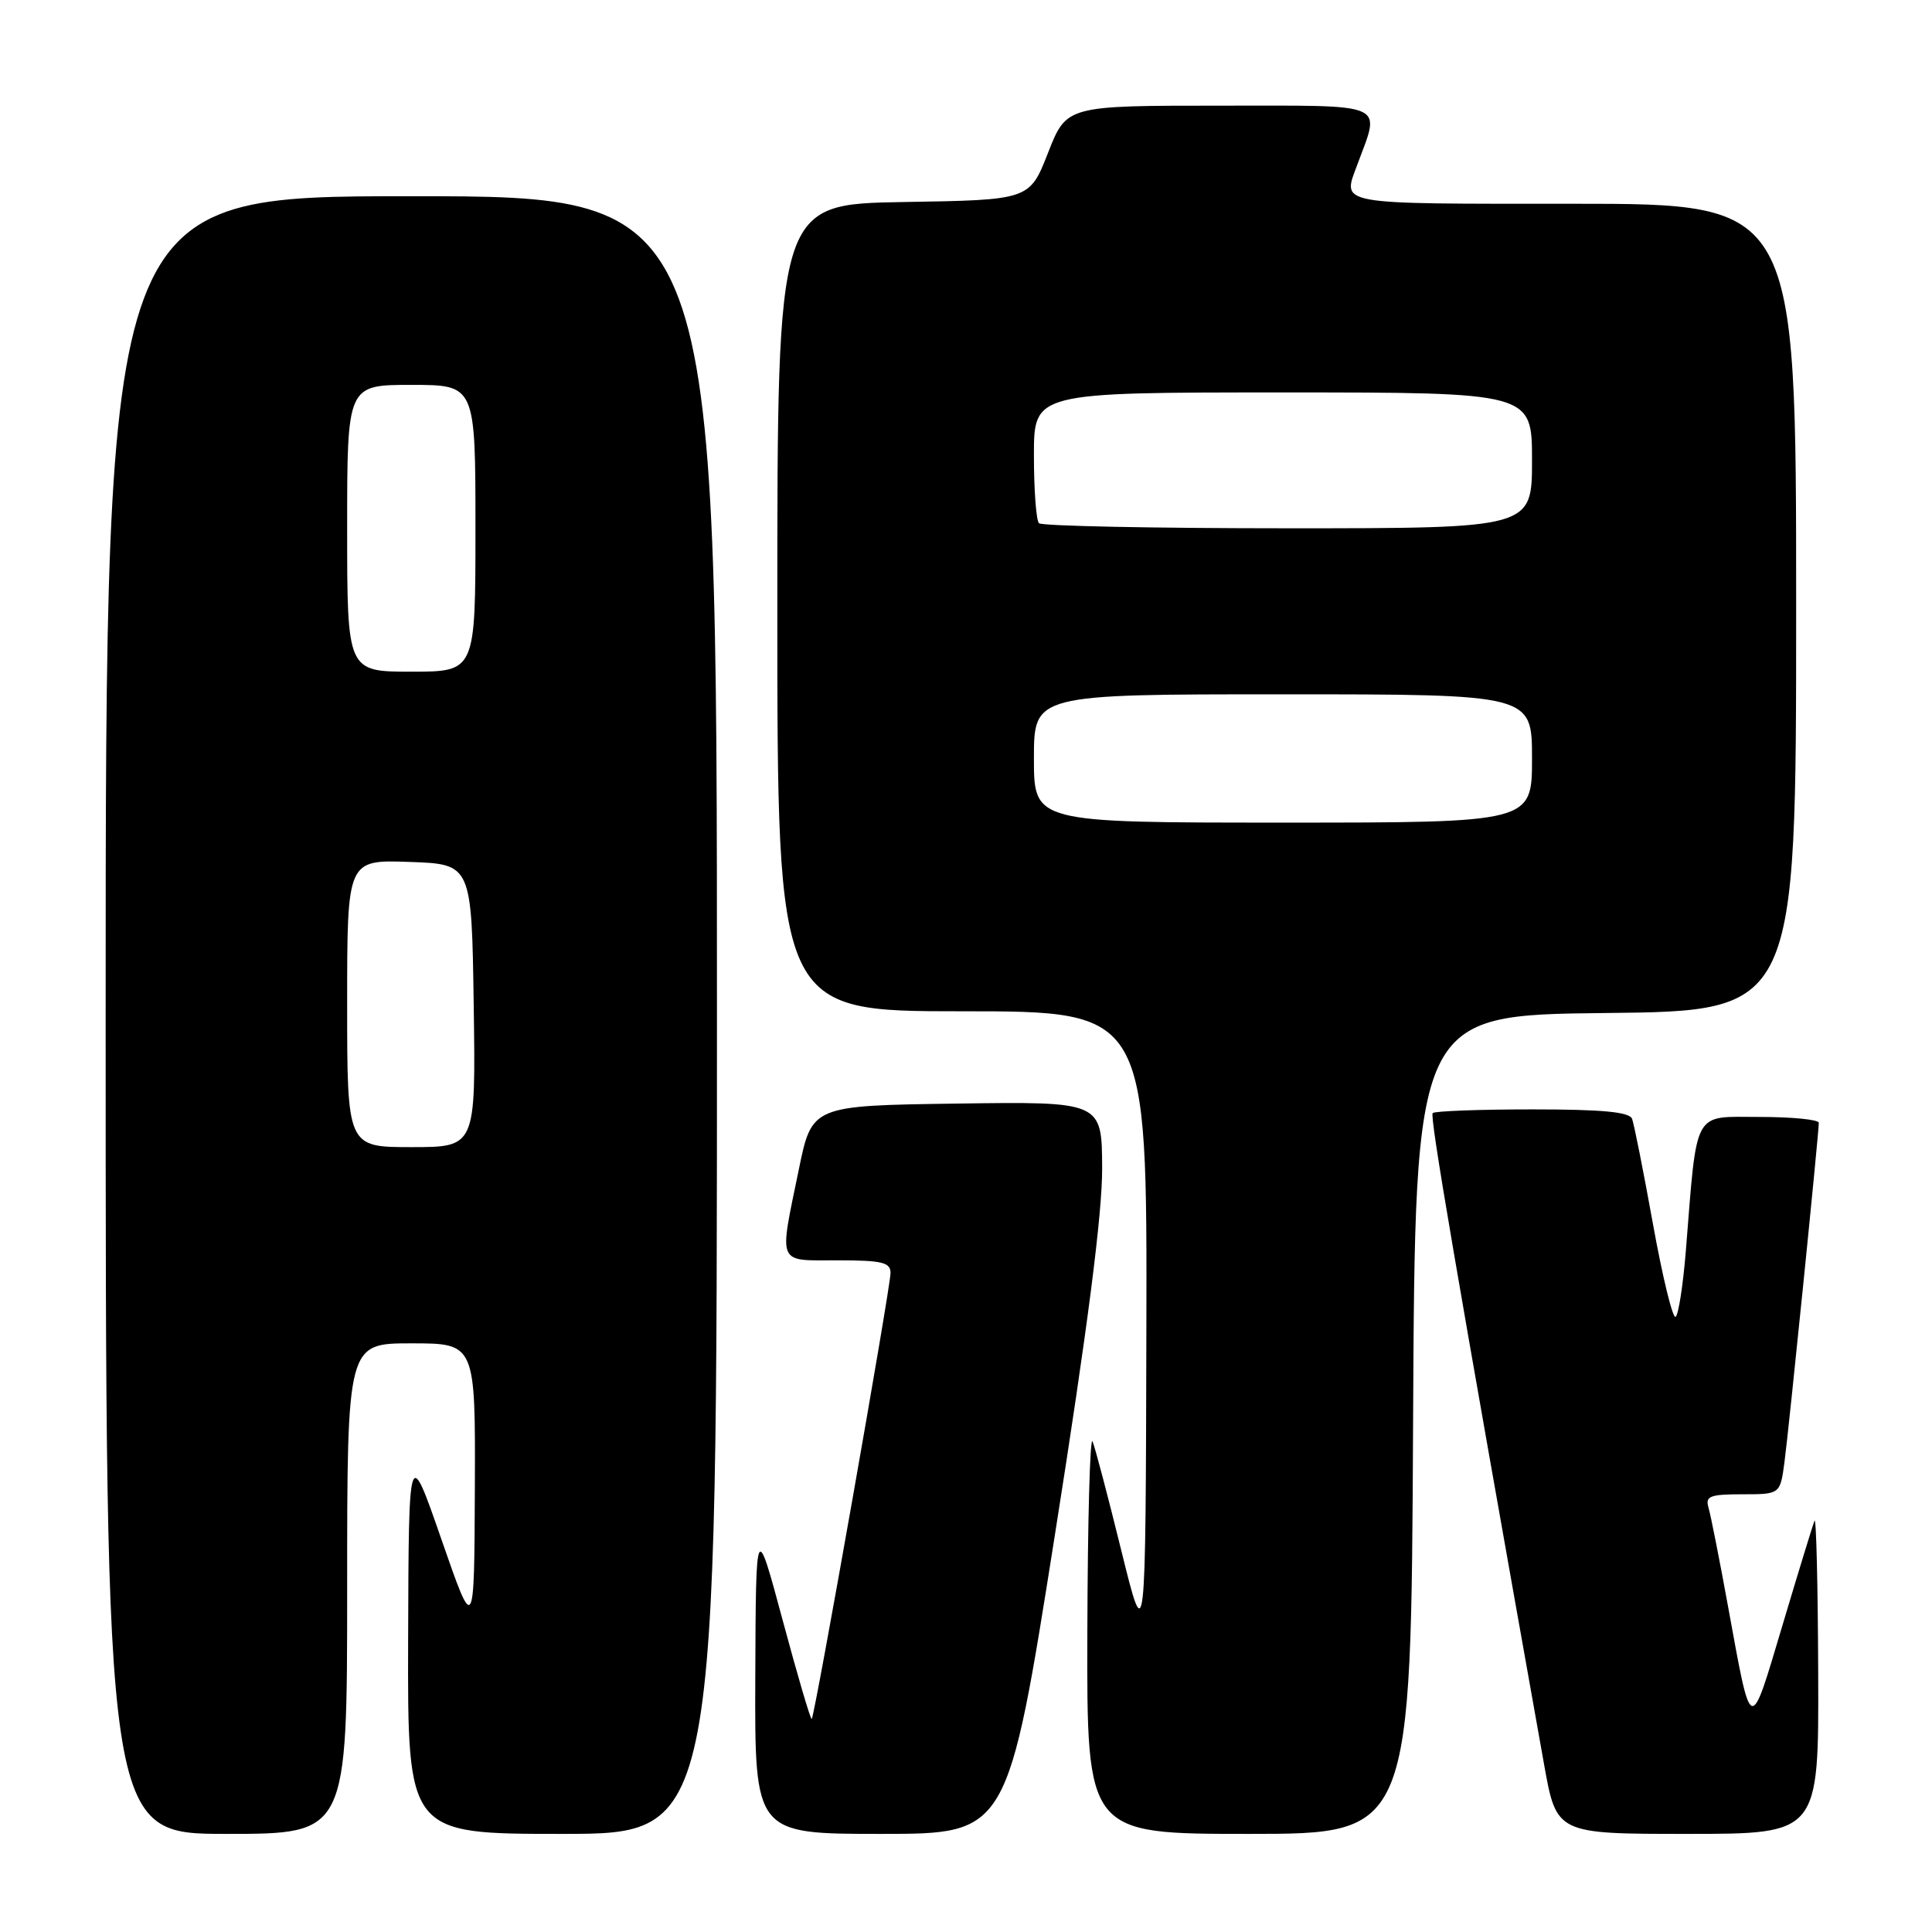 <?xml version="1.0" encoding="UTF-8" standalone="no"?>
<!DOCTYPE svg PUBLIC "-//W3C//DTD SVG 1.1//EN" "http://www.w3.org/Graphics/SVG/1.1/DTD/svg11.dtd" >
<svg xmlns="http://www.w3.org/2000/svg" xmlns:xlink="http://www.w3.org/1999/xlink" version="1.1" viewBox="0 0 256 256">
 <g >
 <path fill="currentColor"
d=" M 46.00 210.50 C 46.00 178.00 46.00 178.00 54.50 178.00 C 63.00 178.00 63.00 178.00 62.92 197.25 C 62.84 216.50 62.84 216.50 58.50 204.00 C 54.16 191.50 54.16 191.50 54.08 217.25 C 54.00 243.00 54.00 243.00 74.50 243.00 C 95.00 243.00 95.00 243.00 95.00 134.50 C 95.00 26.00 95.00 26.00 54.50 26.00 C 14.00 26.00 14.00 26.00 14.00 134.50 C 14.00 243.00 14.00 243.00 30.00 243.00 C 46.00 243.00 46.00 243.00 46.00 210.50 Z  M 139.80 203.25 C 144.14 175.81 146.07 160.78 146.04 154.73 C 146.00 145.96 146.00 145.96 126.79 146.23 C 107.58 146.50 107.58 146.50 105.84 155.00 C 103.21 167.79 102.87 167.00 111.00 167.00 C 116.89 167.00 118.00 167.27 118.00 168.68 C 118.00 170.57 107.97 227.35 107.56 227.77 C 107.41 227.92 105.69 222.07 103.73 214.77 C 100.16 201.50 100.16 201.50 100.08 222.25 C 100.00 243.00 100.00 243.00 116.76 243.00 C 133.52 243.00 133.52 243.00 139.80 203.25 Z  M 187.24 188.75 C 187.50 134.50 187.50 134.50 212.75 134.23 C 238.00 133.97 238.00 133.97 238.00 80.48 C 238.00 27.00 238.00 27.00 208.50 27.00 C 176.68 27.00 177.86 27.21 179.85 21.82 C 182.94 13.45 184.21 14.00 161.68 14.00 C 141.32 14.00 141.32 14.00 138.87 20.25 C 136.42 26.50 136.42 26.50 119.71 26.77 C 103.00 27.05 103.00 27.05 103.00 80.52 C 103.00 134.00 103.00 134.00 127.50 134.00 C 152.00 134.00 152.00 134.00 151.90 176.25 C 151.80 218.50 151.80 218.50 148.59 205.50 C 146.83 198.35 145.11 191.82 144.77 191.00 C 144.43 190.18 144.12 201.54 144.08 216.25 C 144.00 243.00 144.00 243.00 165.49 243.00 C 186.98 243.00 186.98 243.00 187.24 188.75 Z  M 240.92 221.75 C 240.88 210.06 240.66 200.95 240.43 201.50 C 240.21 202.05 238.28 208.34 236.15 215.48 C 231.84 229.92 232.11 230.02 229.00 213.00 C 227.85 206.68 226.67 200.71 226.38 199.75 C 225.94 198.25 226.57 198.00 230.87 198.00 C 235.88 198.00 235.88 198.00 236.45 193.75 C 237.03 189.43 241.00 150.21 241.00 148.78 C 241.00 148.35 237.46 148.00 233.13 148.00 C 224.23 148.00 224.91 146.75 223.38 165.78 C 223.01 170.34 222.40 174.25 222.02 174.49 C 221.64 174.72 220.29 169.20 219.03 162.21 C 217.77 155.22 216.52 148.94 216.26 148.25 C 215.91 147.34 212.32 147.00 203.06 147.00 C 196.06 147.00 190.11 147.22 189.84 147.49 C 189.43 147.91 192.73 167.26 204.59 233.75 C 206.24 243.00 206.24 243.00 223.62 243.00 C 241.00 243.00 241.00 243.00 240.92 221.75 Z  M 46.00 132.96 C 46.00 113.92 46.00 113.92 54.25 114.21 C 62.50 114.50 62.50 114.50 62.77 133.25 C 63.04 152.00 63.04 152.00 54.52 152.00 C 46.00 152.00 46.00 152.00 46.00 132.96 Z  M 46.00 70.00 C 46.00 51.00 46.00 51.00 54.50 51.00 C 63.00 51.00 63.00 51.00 63.00 70.00 C 63.00 89.00 63.00 89.00 54.50 89.00 C 46.00 89.00 46.00 89.00 46.00 70.00 Z  M 137.00 100.50 C 137.00 92.00 137.00 92.00 170.00 92.00 C 203.00 92.00 203.00 92.00 203.00 100.50 C 203.00 109.00 203.00 109.00 170.00 109.00 C 137.00 109.00 137.00 109.00 137.00 100.50 Z  M 137.67 69.33 C 137.30 68.97 137.00 64.92 137.00 60.33 C 137.00 52.00 137.00 52.00 170.00 52.00 C 203.00 52.00 203.00 52.00 203.00 61.00 C 203.00 70.00 203.00 70.00 170.67 70.00 C 152.88 70.00 138.03 69.70 137.67 69.33 Z "/>
</g>
</svg>